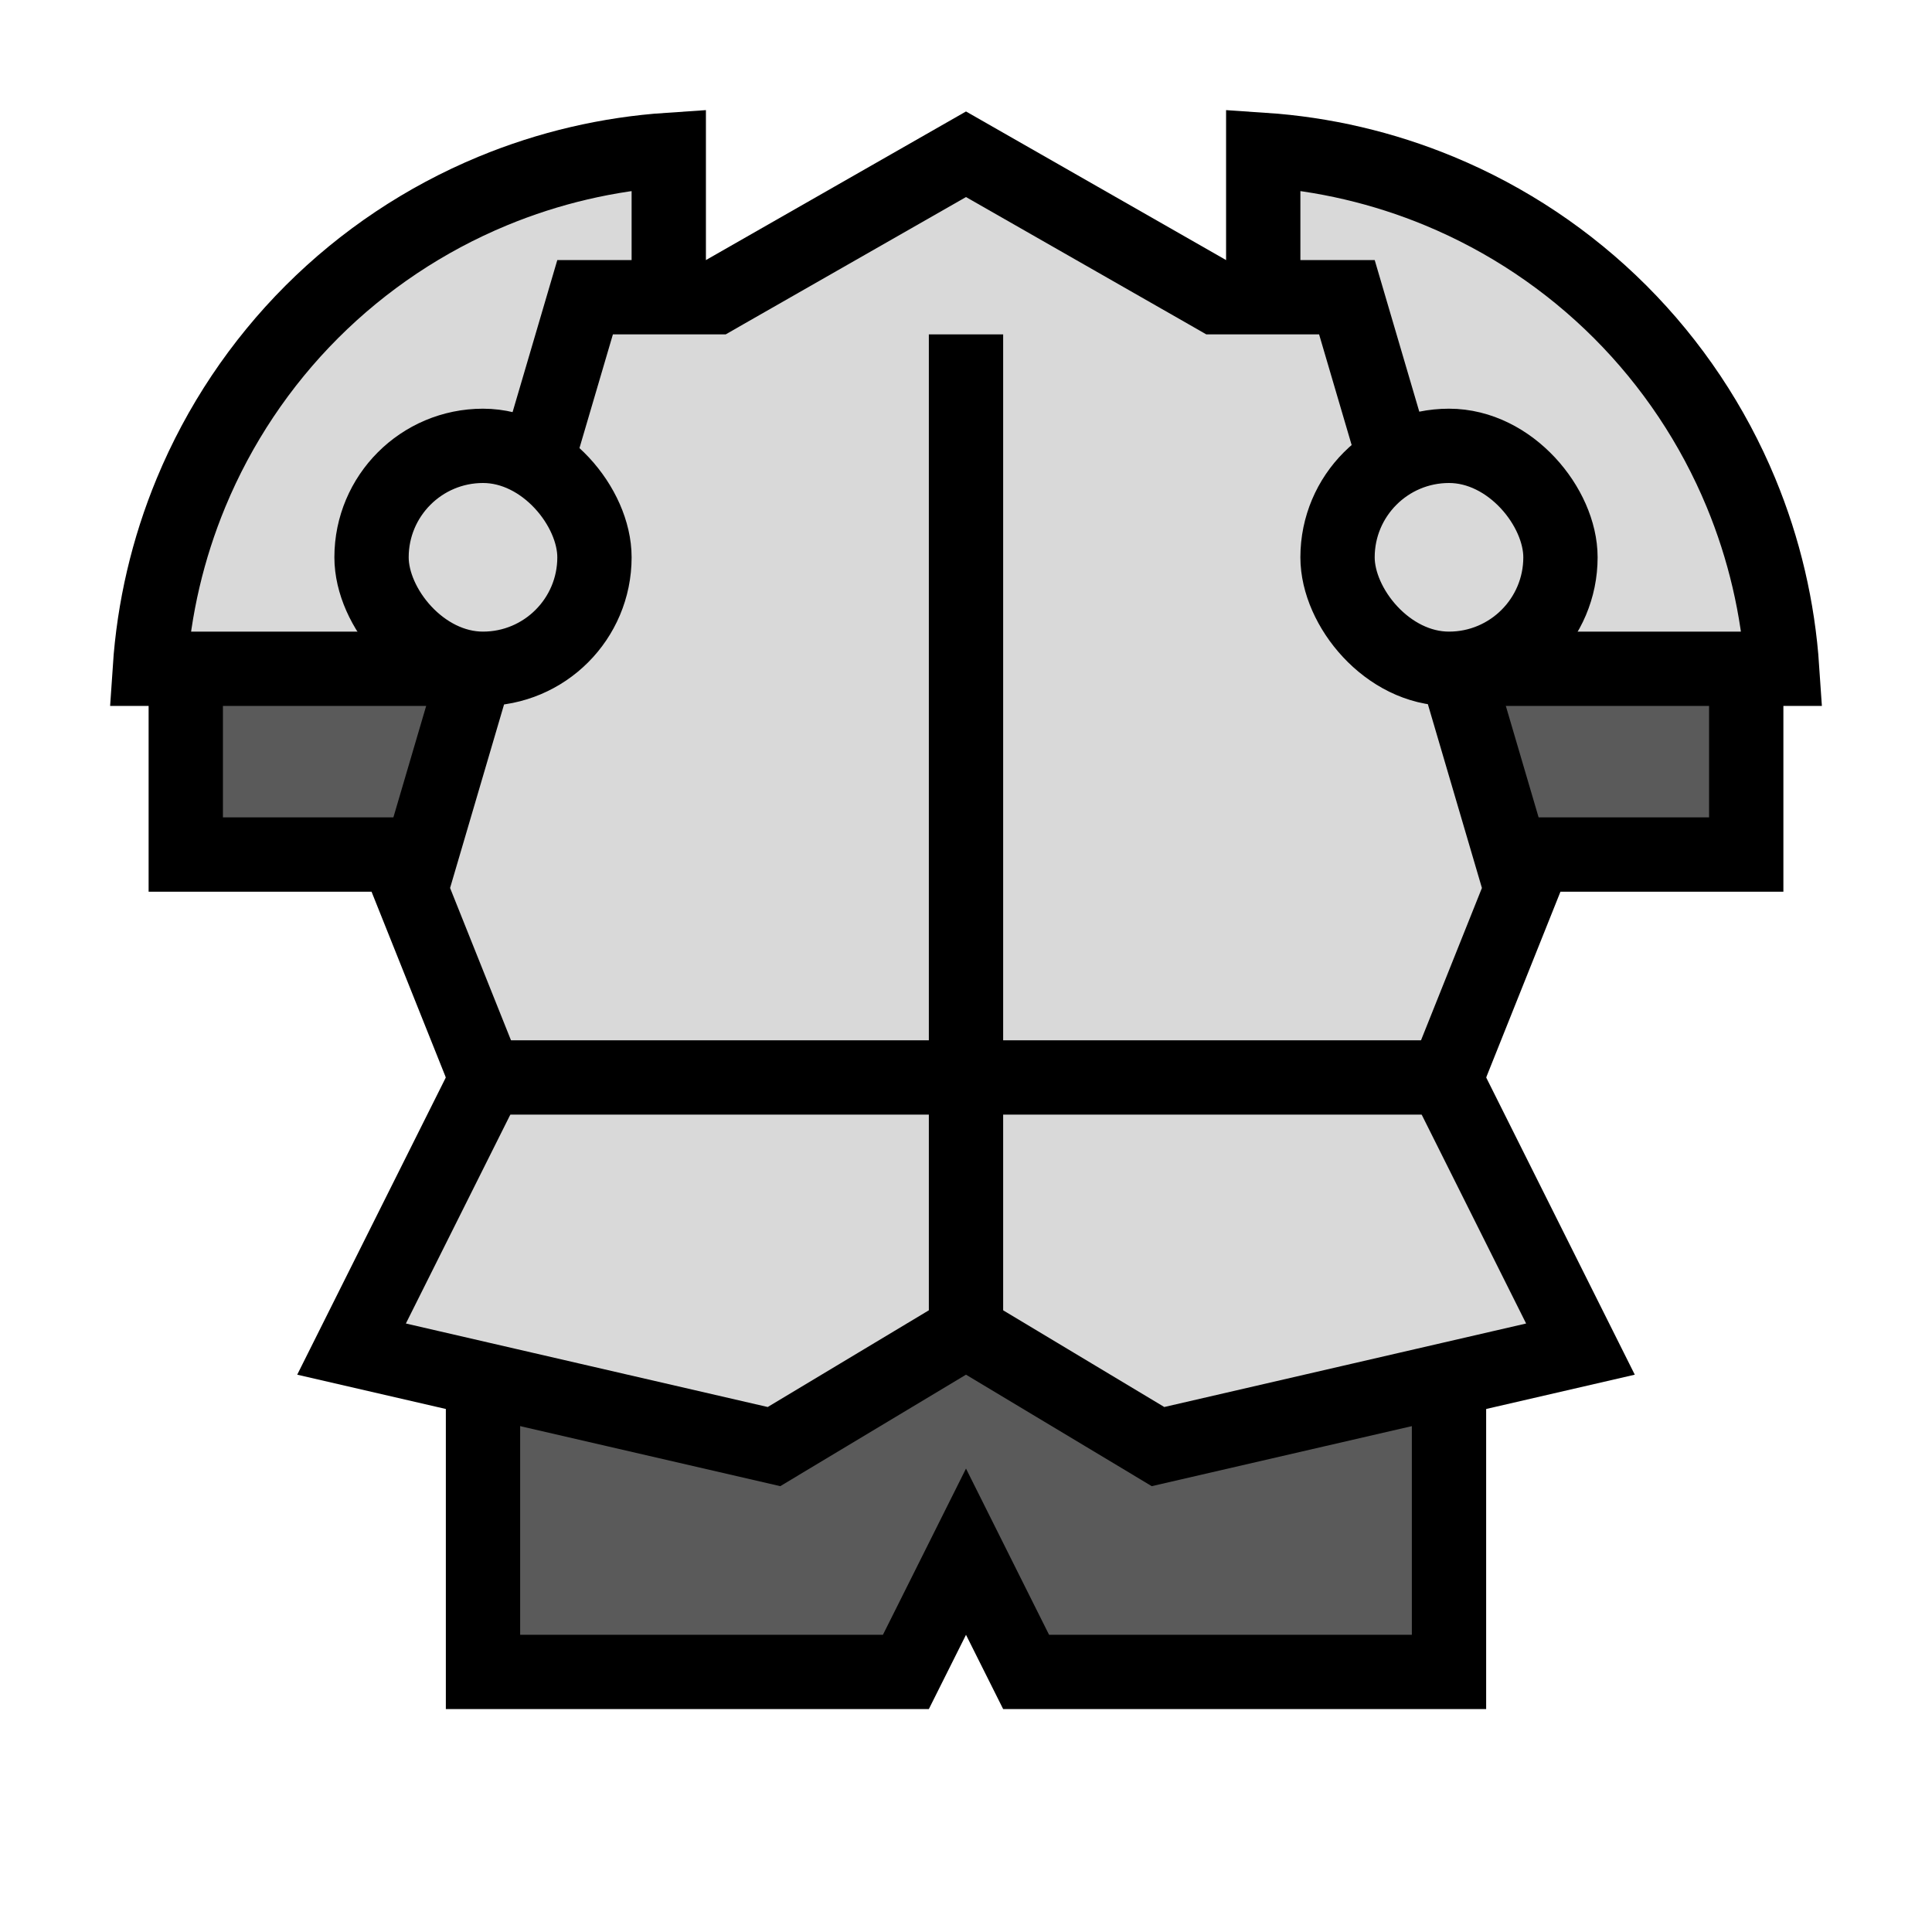<svg width="52" height="52" viewBox="0 0 52 52" fill="none" xmlns="http://www.w3.org/2000/svg">
<path d="M25.106 43.553L24.382 45H13V24V23H12H5V15H47V23H40H39V24V45H27.618L26.894 43.553L26 41.764L25.106 43.553Z" fill="#5A5A5A" stroke="black" stroke-width="2"/>
<path d="M13.26 5.142C14.771 4.516 16.372 4.142 18 4.033L18 18L4.033 18C4.142 16.372 4.516 14.771 5.142 13.26C5.896 11.44 7.001 9.786 8.393 8.393C9.786 7.001 11.44 5.896 13.26 5.142Z" fill="#D9D9D9" stroke="black" stroke-width="2"/>
<path d="M38.74 5.142C37.229 4.516 35.628 4.142 34 4.033L34 18L47.967 18C47.858 16.372 47.484 14.771 46.858 13.26C46.104 11.44 44.999 9.786 43.607 8.393C42.214 7.001 40.56 5.896 38.74 5.142Z" fill="#D9D9D9" stroke="black" stroke-width="2"/>
<path d="M20.832 38.935L9.462 36.311L12.894 29.447L13.095 29.046L12.928 28.629L11.057 23.95L15.748 8H19H19.266L19.496 7.868L26 4.152L32.504 7.868L32.734 8H33H36.252L40.943 23.95L39.072 28.629L38.905 29.046L39.106 29.447L42.538 36.311L31.168 38.935L26.515 36.142L26 35.834L25.485 36.142L20.832 38.935Z" fill="#D9D9D9" stroke="black" stroke-width="2"/>
<rect x="36" y="12" width="6" height="6" rx="3" fill="#D9D9D9" stroke="black" stroke-width="2"/>
<rect x="10" y="12" width="6" height="6" rx="3" fill="#D9D9D9" stroke="black" stroke-width="2"/>
<path d="M26 9V36" stroke="black" stroke-width="2"/>
<path d="M39.5 29L12.5 29" stroke="black" stroke-width="2"/>
</svg>
